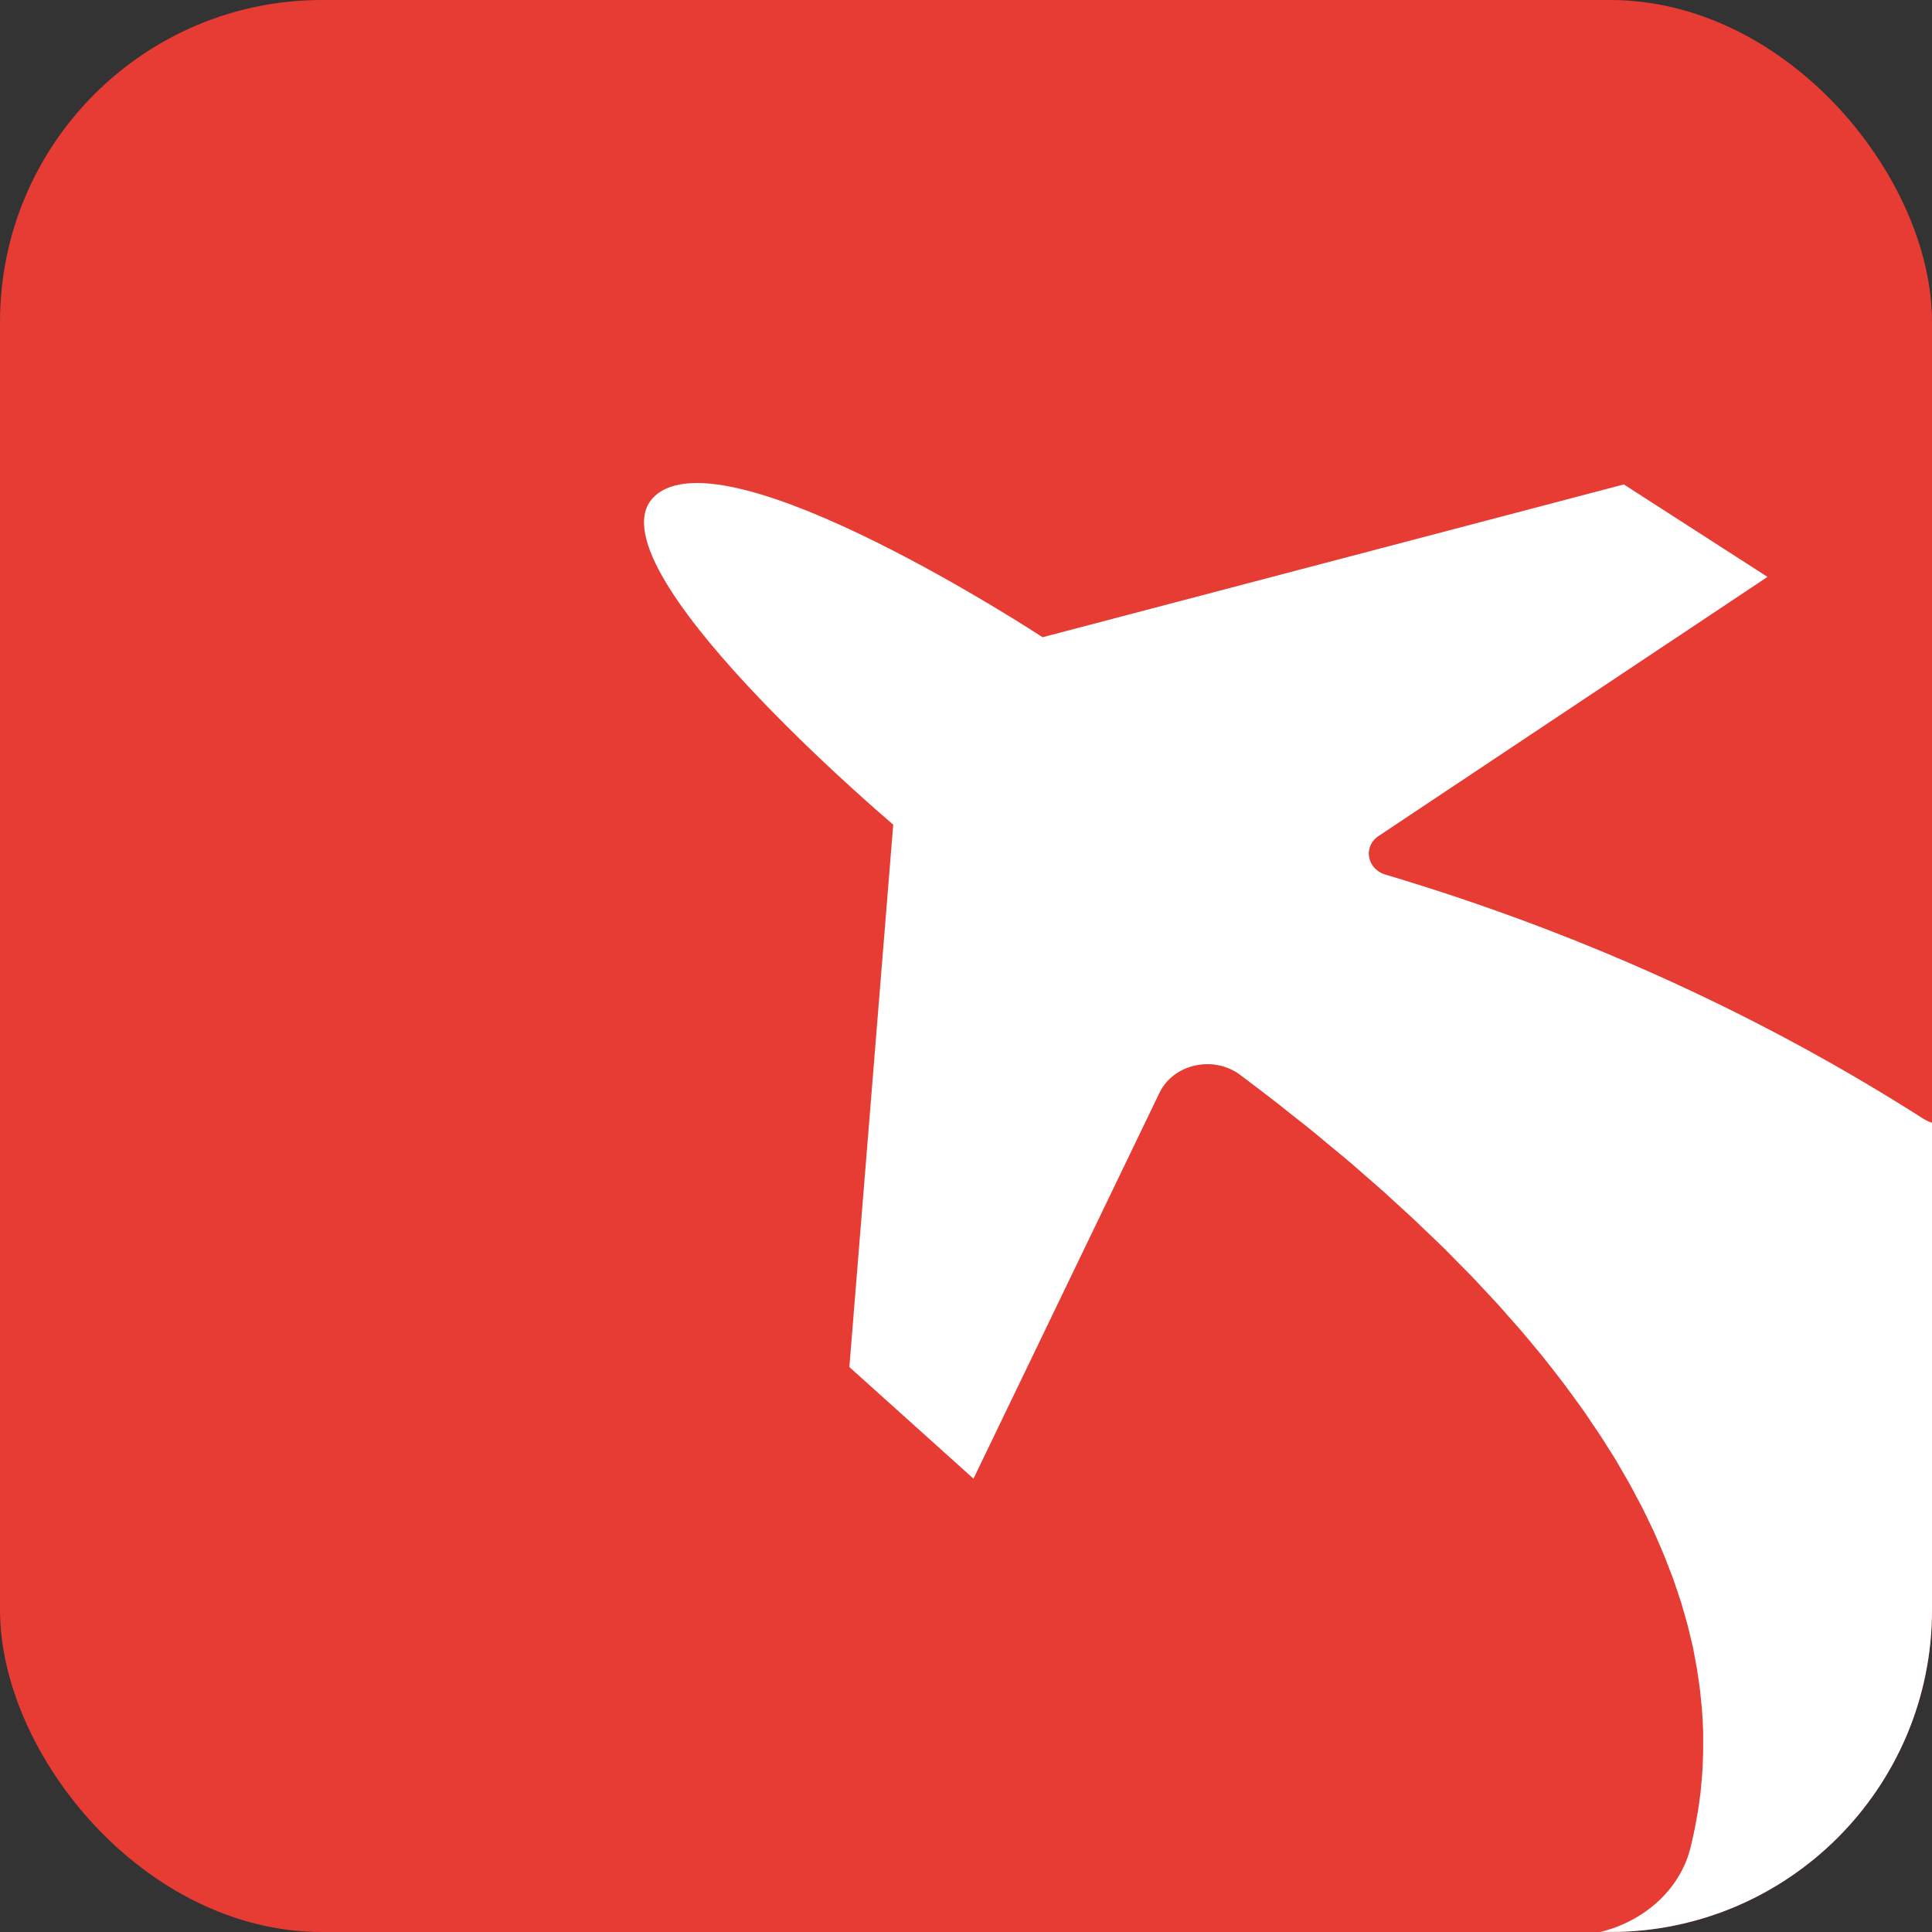 <svg width="240" height="240" viewBox="0 0 240 240" fill="none" xmlns="http://www.w3.org/2000/svg">
<rect x="0" y="0" width="240" height="240" fill="#333333" stroke="none"/>
<g clip-path="url(#clip0_967_8)">
<rect width="240" height="240" rx="40" fill="#E73C34"/>
<path d="M240.012 139.465L240 201.5C240 213.215 241.141 220.011 230.703 230.576C220.461 240.942 208.932 239.846 198.805 240C204.245 238.651 208.687 234.763 209.994 229.545C210.033 229.376 210.072 229.207 210.11 229.039C210.11 229.011 210.13 228.973 210.139 228.945C210.207 228.683 210.265 228.402 210.323 228.121C210.401 227.755 210.488 227.399 210.555 227.024C210.633 226.64 210.701 226.256 210.768 225.863C210.836 225.488 210.904 225.123 210.962 224.748C211.02 224.354 211.068 223.961 211.127 223.567C211.185 223.183 211.223 222.809 211.272 222.415C211.31 222.022 211.349 221.619 211.378 221.216C211.407 220.822 211.456 220.438 211.475 220.035C211.504 219.623 211.514 219.22 211.533 218.799C211.543 218.396 211.562 218.002 211.572 217.6C211.572 217.187 211.572 216.766 211.572 216.344C211.572 215.932 211.572 215.529 211.572 215.107C211.562 214.686 211.533 214.255 211.514 213.833C211.494 213.412 211.475 212.99 211.436 212.559C211.407 212.128 211.359 211.697 211.31 211.257C211.272 210.835 211.233 210.404 211.185 209.973C211.127 209.533 211.059 209.093 211.001 208.643C210.943 208.203 210.875 207.772 210.807 207.331C210.73 206.882 210.643 206.423 210.555 205.973C210.478 205.533 210.391 205.092 210.304 204.643C210.207 204.184 210.091 203.715 209.975 203.256C209.868 202.806 209.762 202.357 209.646 201.907C209.52 201.439 209.384 200.961 209.249 200.492C209.123 200.033 208.997 199.584 208.852 199.115C208.707 198.647 208.533 198.169 208.378 197.691C208.213 197.223 208.068 196.754 207.904 196.286C207.729 195.799 207.536 195.302 207.342 194.815C207.158 194.347 206.984 193.869 206.8 193.4C206.597 192.904 206.374 192.398 206.161 191.901C205.948 191.414 205.755 190.936 205.532 190.458C205.31 189.953 205.058 189.456 204.816 188.95C204.584 188.463 204.351 187.966 204.1 187.47C203.838 186.964 203.558 186.449 203.287 185.933C203.025 185.437 202.774 184.94 202.493 184.444C202.212 183.919 201.893 183.395 201.593 182.879C201.303 182.373 201.022 181.877 200.722 181.362C200.402 180.837 200.054 180.303 199.715 179.769C199.396 179.263 199.086 178.748 198.747 178.242C198.389 177.698 198.002 177.146 197.634 176.602C197.296 176.087 196.957 175.581 196.589 175.066C196.202 174.513 195.776 173.951 195.379 173.398C195.002 172.883 194.634 172.368 194.237 171.843C193.811 171.281 193.366 170.709 192.921 170.147C192.514 169.623 192.117 169.107 191.691 168.583C191.227 168.002 190.724 167.421 190.249 166.84C189.814 166.315 189.388 165.8 188.933 165.276C188.43 164.676 187.888 164.086 187.355 163.486C186.9 162.961 186.455 162.446 185.971 161.922C185.42 161.322 184.839 160.704 184.268 160.095C183.774 159.57 183.3 159.045 182.797 158.521C182.206 157.912 181.587 157.293 180.967 156.675C180.445 156.141 179.941 155.616 179.39 155.073C178.761 154.445 178.083 153.818 177.425 153.19C176.873 152.656 176.331 152.131 175.76 151.588C175.073 150.941 174.337 150.286 173.621 149.63C173.05 149.105 172.489 148.581 171.908 148.056C171.143 147.372 170.34 146.688 169.546 145.995C168.966 145.489 168.404 144.992 167.814 144.477C166.981 143.774 166.12 143.062 165.259 142.36C164.659 141.854 164.078 141.367 163.468 140.861C162.452 140.027 161.387 139.193 160.322 138.359C159.838 137.975 159.384 137.6 158.89 137.216C157.332 135.998 155.715 134.771 154.07 133.534C150.76 131.052 145.785 132.148 144.043 135.736L120.93 183.685L105.511 169.819L110.96 102.44C110.96 102.44 72.41 69.837 81.343 61.621C90.277 53.395 129.515 79.159 129.515 79.159L201.719 60.178L219.566 71.664L171.259 103.845C169.295 105.157 169.788 107.949 172.092 108.642C197.489 116.212 219.712 126.714 238.856 138.931C239.214 139.156 239.592 139.334 239.969 139.465H240.012Z" fill="white"/>
</g>
<defs>
<clipPath id="clip0_967_8">
<rect width="240" height="240" rx="40" fill="white"/>
</clipPath>
</defs>
</svg>

